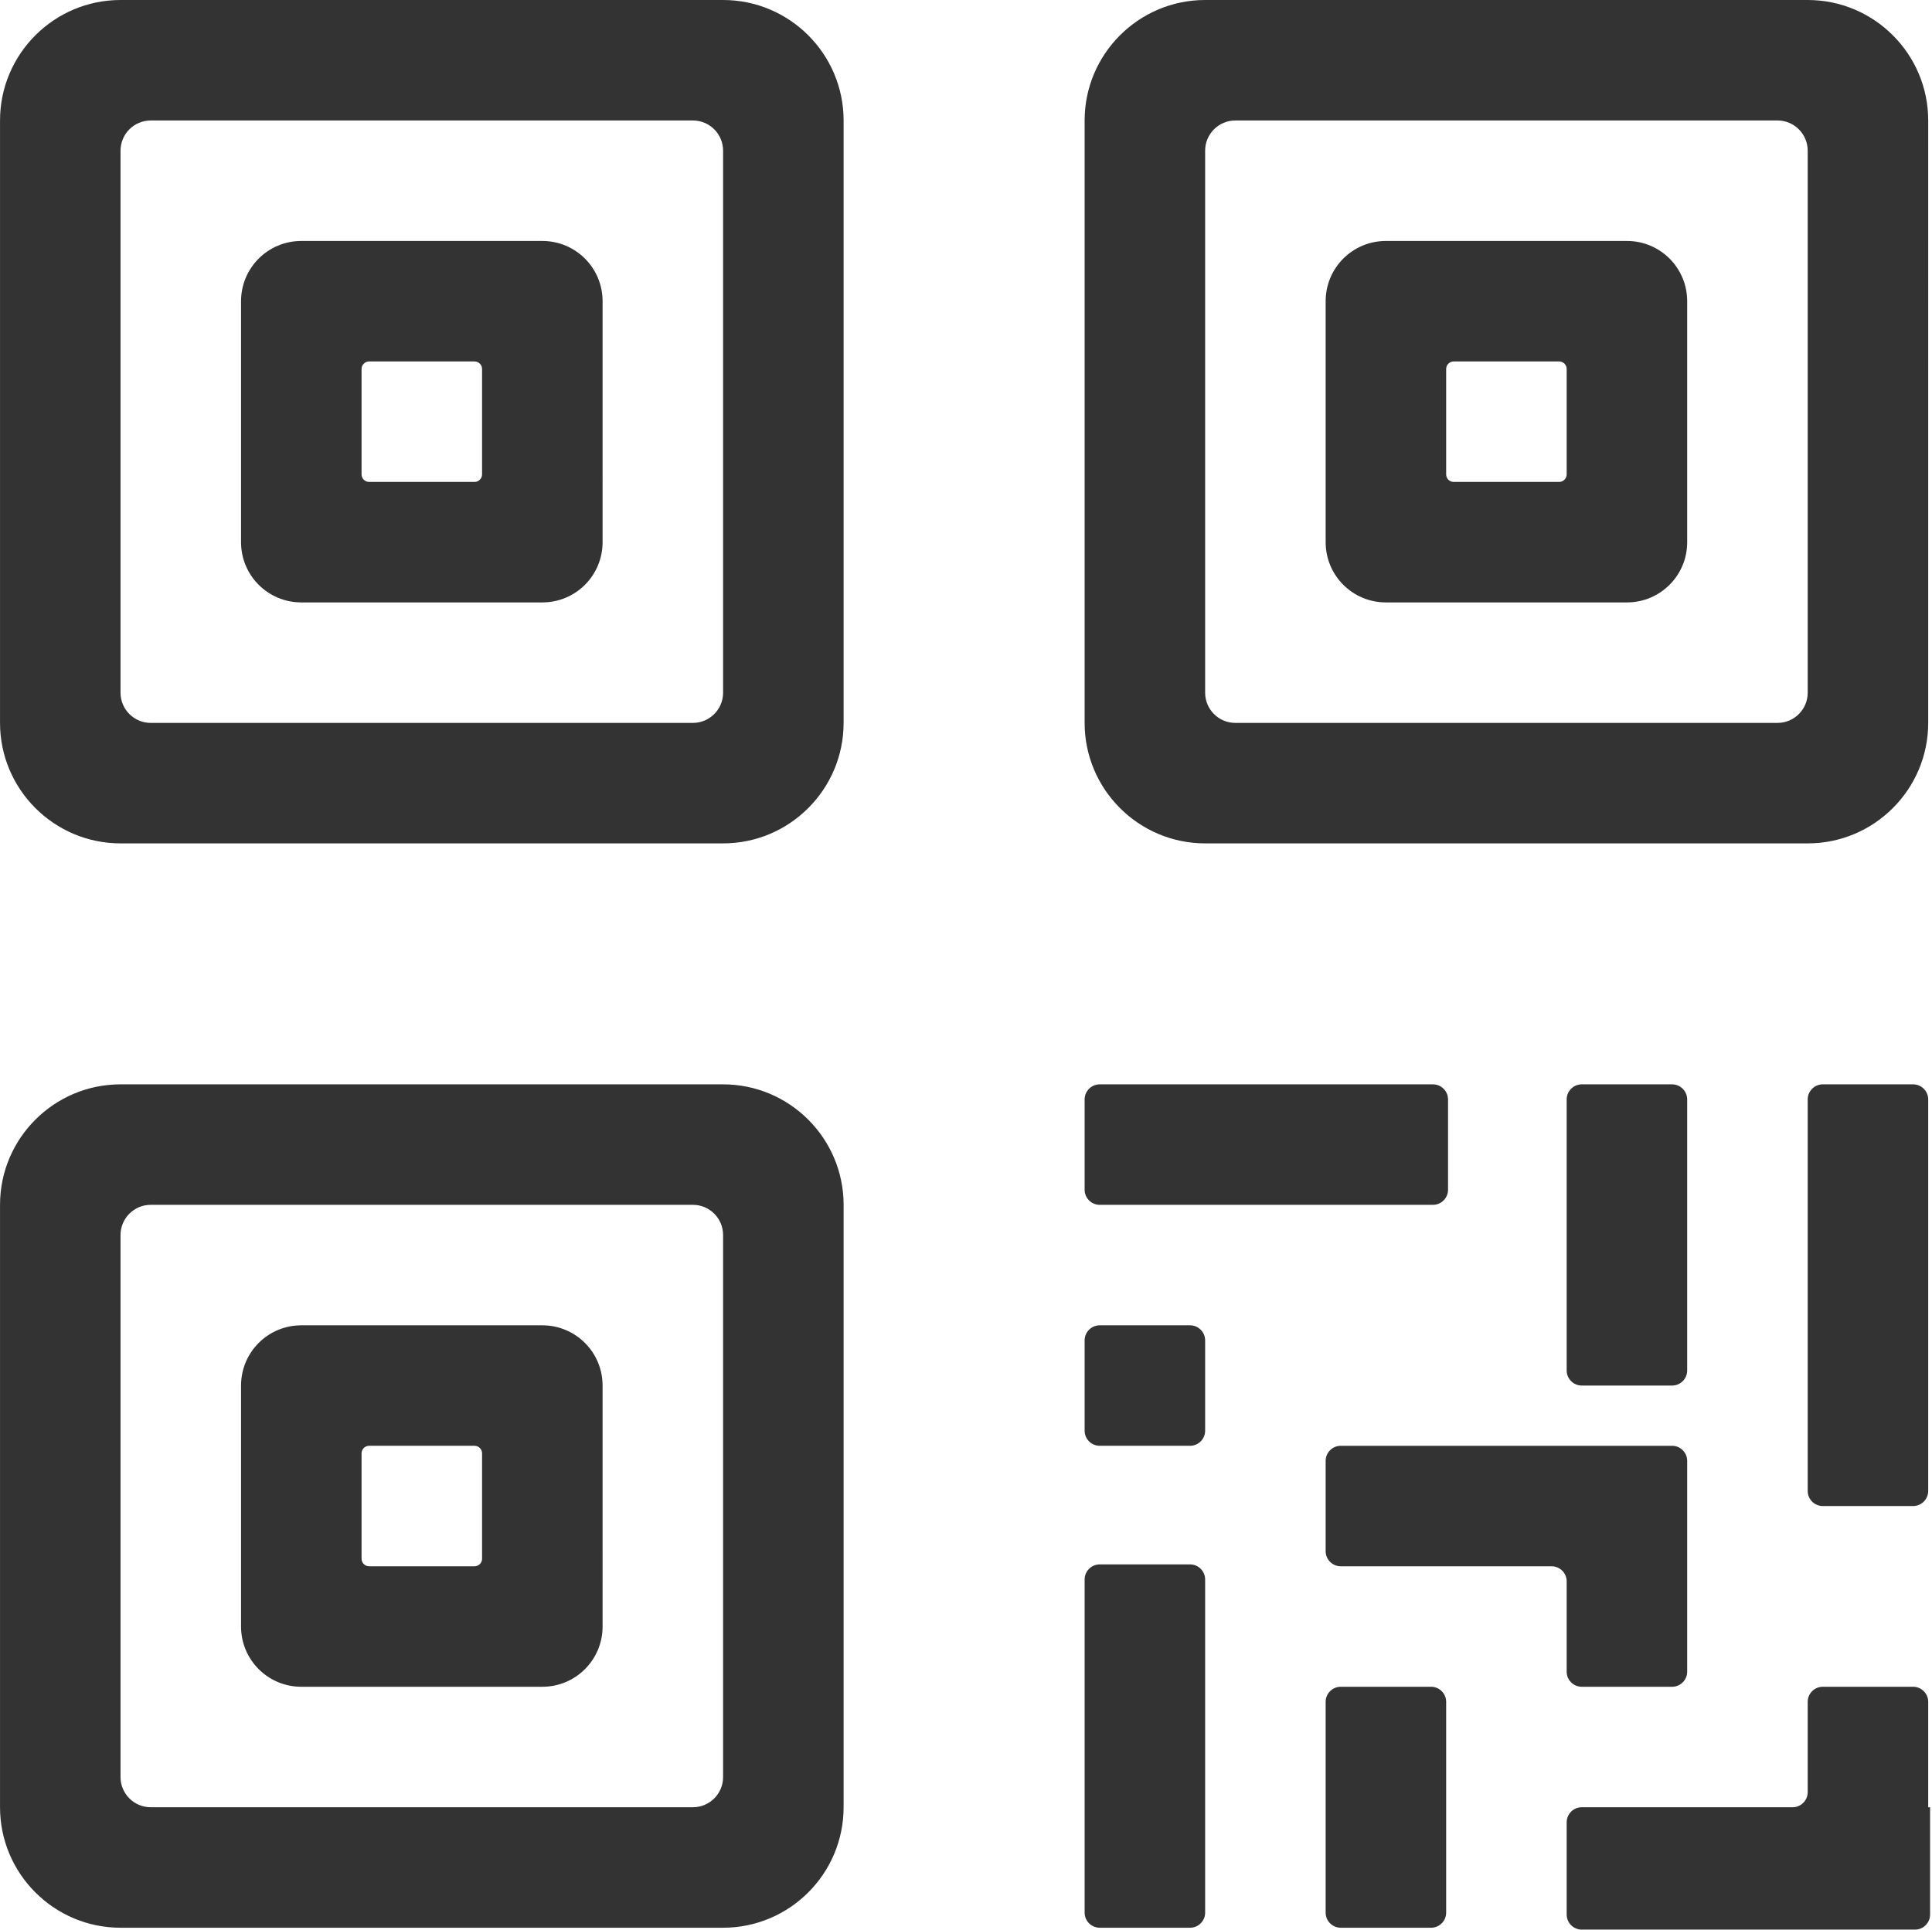 <?xml version="1.0" standalone="no"?><!DOCTYPE svg PUBLIC "-//W3C//DTD SVG 1.1//EN" "http://www.w3.org/Graphics/SVG/1.1/DTD/svg11.dtd"><svg class="icon" width="200px" height="199.80px" viewBox="0 0 1025 1024" version="1.1" xmlns="http://www.w3.org/2000/svg"><path fill="#333333" d="M383.625 79.922v287.719c0 8.791-7.193 15.984-15.984 15.984H79.922c-8.791 0-15.984-7.193-15.984-15.984V79.922c0-8.791 7.193-15.984 15.984-15.984h287.719c8.791 0 15.984 7.193 15.984 15.984zM63.938 0C28.672 0 0 28.672 0 63.938v319.688c0 35.266 28.672 63.938 63.938 63.938h319.688c35.266 0 63.938-28.672 63.938-63.938V63.938c0-35.266-28.672-63.938-63.938-63.938H63.938zM255.75 195.809v55.945c0 2.198-1.798 3.996-3.996 3.996h-55.945c-2.198 0-3.996-1.798-3.996-3.996v-55.945c0-2.198 1.798-3.996 3.996-3.996h55.945c2.198 0 3.996 1.798 3.996 3.996z m-95.906-67.934c-17.683 0-31.969 14.286-31.969 31.969v127.875c0 17.683 14.286 31.969 31.969 31.969h127.875c17.683 0 31.969-14.286 31.969-31.969V159.844c0-17.683-14.286-31.969-31.969-31.969H159.844zM383.625 655.36v287.719c0 8.791-7.193 15.984-15.984 15.984H79.922c-8.791 0-15.984-7.193-15.984-15.984V655.36c0-8.791 7.193-15.984 15.984-15.984h287.719c8.791 0 15.984 7.193 15.984 15.984zM63.938 575.438c-35.266 0-63.938 28.672-63.938 63.938v319.688c0 35.266 28.672 63.938 63.938 63.938h319.688c35.266 0 63.938-28.672 63.938-63.938V639.376c0-35.266-28.672-63.938-63.938-63.938H63.938zM255.75 771.247v55.945c0 2.198-1.798 3.996-3.996 3.996h-55.945c-2.198 0-3.996-1.798-3.996-3.996v-55.945c0-2.198 1.798-3.996 3.996-3.996h55.945c2.198 0 3.996 1.798 3.996 3.996z m-95.906-67.934c-17.683 0-31.969 14.286-31.969 31.969v127.875c0 17.683 14.286 31.969 31.969 31.969h127.875c17.683 0 31.969-14.286 31.969-31.969V735.282c0-17.683-14.286-31.969-31.969-31.969H159.844zM959.063 79.922v287.719c0 8.791-7.193 15.984-15.984 15.984H655.36c-8.791 0-15.984-7.193-15.984-15.984V79.922c0-8.791 7.193-15.984 15.984-15.984h287.719c8.791 0 15.984 7.193 15.984 15.984zM639.376 0c-35.266 0-63.938 28.672-63.938 63.938v319.688c0 35.266 28.672 63.938 63.938 63.938h319.688c35.266 0 63.938-28.672 63.938-63.938V63.938c0-35.266-28.672-63.938-63.938-63.938H639.376zM831.188 195.809v55.945c0 2.198-1.798 3.996-3.996 3.996h-55.945c-2.198 0-3.996-1.798-3.996-3.996v-55.945c0-2.198 1.798-3.996 3.996-3.996h55.945c2.198 0 3.996 1.798 3.996 3.996z m-95.906-67.934c-17.683 0-31.969 14.286-31.969 31.969v127.875c0 17.683 14.286 31.969 31.969 31.969h127.875c17.683 0 31.969-14.286 31.969-31.969V159.844c0-17.683-14.286-31.969-31.969-31.969H735.282zM583.43 1023.001h47.953c4.396 0 7.992-3.596 7.992-7.992V838.181c0-4.396-3.596-7.992-7.992-7.992h-47.953c-4.396 0-7.992 3.596-7.992 7.992v176.827c0 4.396 3.596 7.992 7.992 7.992zM711.305 1023.001h47.953c4.396 0 7.992-3.596 7.992-7.992V903.118c0-4.396-3.596-7.992-7.992-7.992h-47.953c-4.396 0-7.992 3.596-7.992 7.992v111.891c0 4.396 3.596 7.992 7.992 7.992zM1024 959.063v56.944c0 4.396-3.596 7.992-7.992 7.992H839.18c-4.396 0-7.992-3.596-7.992-7.992v-48.952c0-4.396 3.596-7.992 7.992-7.992h111.891c4.396 0 7.992-3.596 7.992-7.992v-47.953c0-4.396 3.596-7.992 7.992-7.992h47.953c4.396 0 7.992 3.596 7.992 7.992v55.945h0.999zM967.056 799.22h47.953c4.396 0 7.992-3.596 7.992-7.992V583.43c0-4.396-3.596-7.992-7.992-7.992h-47.953c-4.396 0-7.992 3.596-7.992 7.992v207.797c0 4.396 3.596 7.992 7.992 7.992zM575.438 583.43v47.953c0 4.396 3.596 7.992 7.992 7.992h176.827c4.396 0 7.992-3.596 7.992-7.992v-47.953c0-4.396-3.596-7.992-7.992-7.992H583.43c-4.396 0-7.992 3.596-7.992 7.992zM575.438 711.305v47.953c0 4.396 3.596 7.992 7.992 7.992h47.953c4.396 0 7.992-3.596 7.992-7.992v-47.953c0-4.396-3.596-7.992-7.992-7.992h-47.953c-4.396 0-7.992 3.596-7.992 7.992zM895.126 775.243v111.891c0 4.396-3.596 7.992-7.992 7.992h-47.953c-4.396 0-7.992-3.596-7.992-7.992v-47.953c0-4.396-3.596-7.992-7.992-7.992H711.305c-4.396 0-7.992-3.596-7.992-7.992v-47.953c0-4.396 3.596-7.992 7.992-7.992h175.828c4.396 0 7.992 3.596 7.992 7.992zM831.188 583.43v143.86c0 4.396 3.596 7.992 7.992 7.992h47.953c4.396 0 7.992-3.596 7.992-7.992V583.43c0-4.396-3.596-7.992-7.992-7.992h-47.953c-4.396 0-7.992 3.596-7.992 7.992z" /></svg>